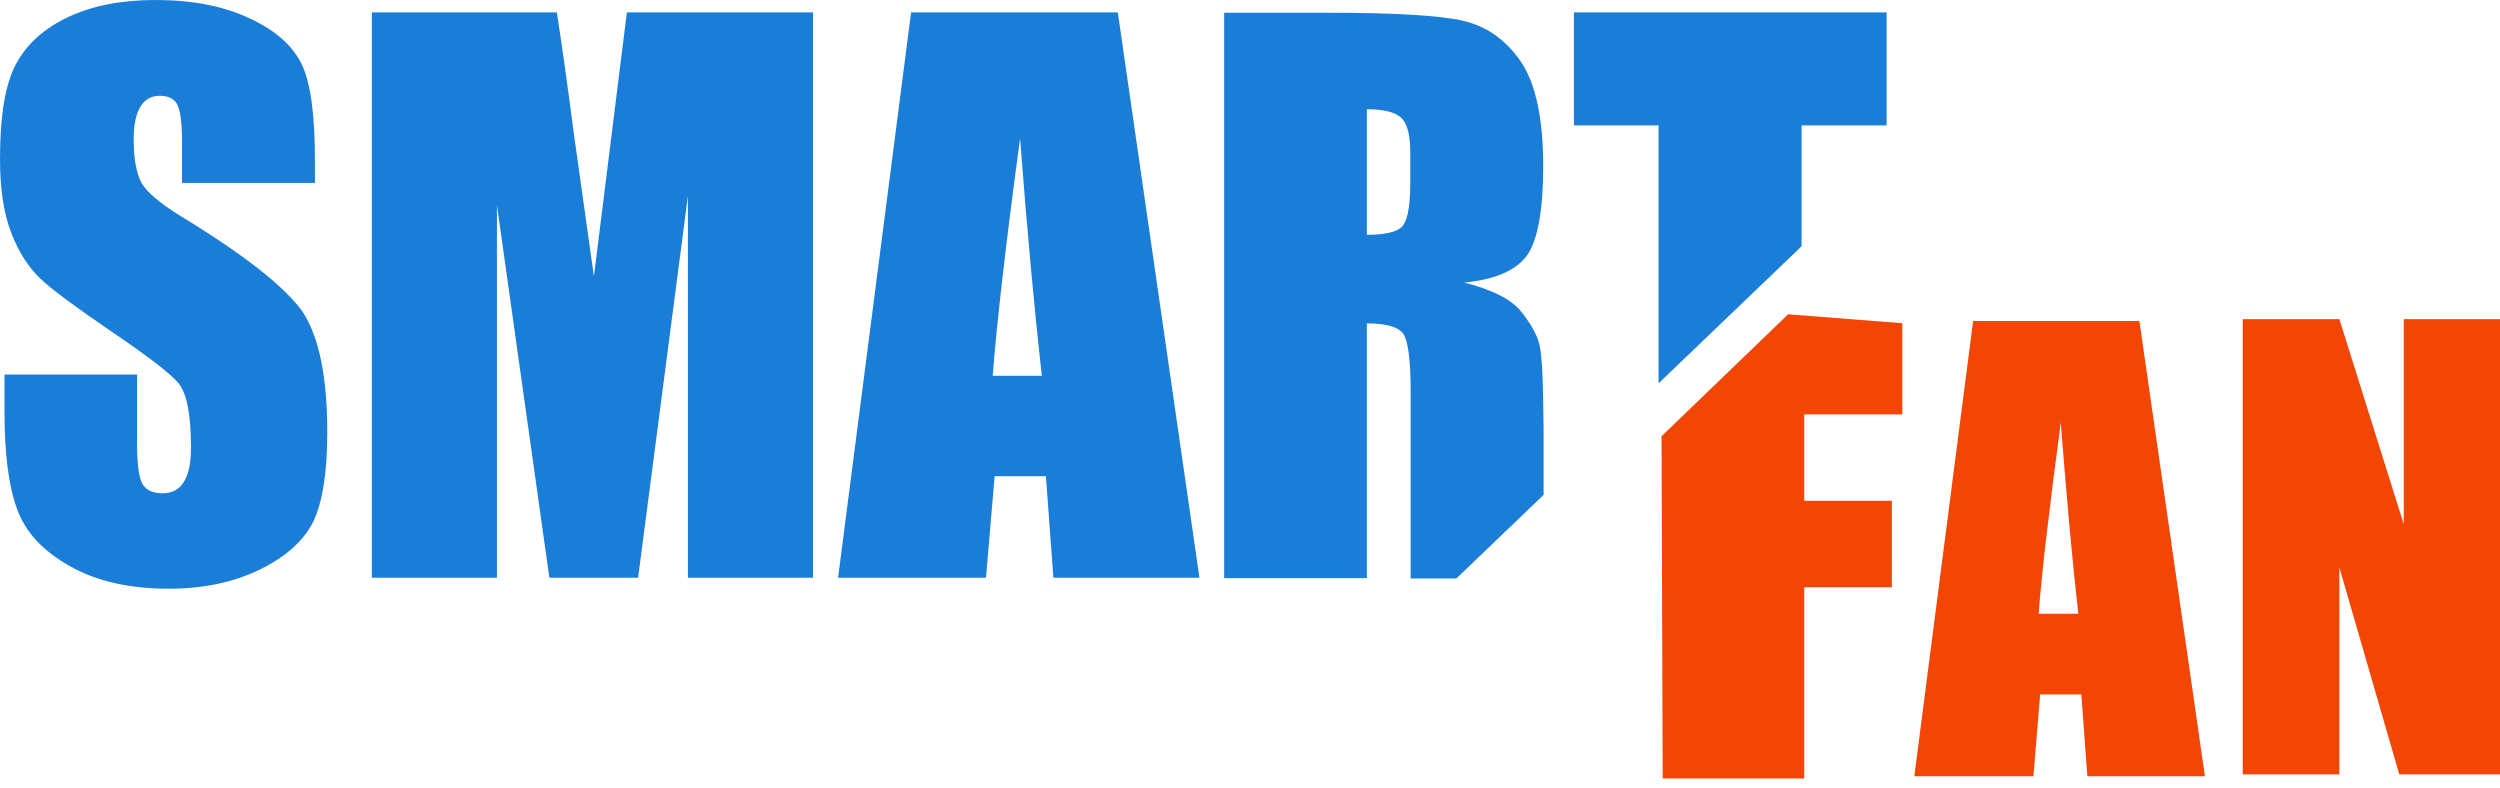 <svg width="130" height="41" viewBox="0 0 130 41" fill="none" xmlns="http://www.w3.org/2000/svg">
<g clip-path="url(#clip0)">
<path d="M9.444 11.268C8.295 10.559 7.594 9.962 7.341 9.477C7.088 8.973 6.952 8.246 6.952 7.257C6.952 6.492 7.069 5.932 7.302 5.541C7.536 5.167 7.867 4.981 8.315 4.981C8.724 4.981 9.016 5.111 9.191 5.391C9.366 5.671 9.464 6.324 9.464 7.331V9.514H16.377V8.357C16.377 6.026 16.162 4.365 15.714 3.395C15.267 2.425 14.371 1.604 13.008 0.97C11.645 0.317 10.009 0 8.081 0C6.309 0 4.81 0.298 3.564 0.877C2.298 1.474 1.402 2.276 0.837 3.321C0.273 4.365 0 6.007 0 8.264C0 9.831 0.195 11.1 0.584 12.107C0.974 13.114 1.48 13.898 2.084 14.476C2.687 15.055 3.914 15.95 5.764 17.219C7.614 18.468 8.782 19.364 9.25 19.886C9.717 20.427 9.931 21.547 9.931 23.282C9.931 24.065 9.814 24.662 9.561 25.054C9.327 25.445 8.957 25.651 8.451 25.651C7.964 25.651 7.614 25.501 7.419 25.184C7.224 24.867 7.127 24.158 7.127 23.058V19.476H0.234V21.397C0.234 23.599 0.448 25.296 0.896 26.49C1.324 27.684 2.259 28.673 3.661 29.456C5.063 30.24 6.777 30.613 8.763 30.613C10.574 30.613 12.171 30.277 13.534 29.605C14.897 28.934 15.812 28.095 16.299 27.106C16.766 26.117 17.019 24.569 17.019 22.479C17.019 19.606 16.591 17.517 15.734 16.211C14.838 14.943 12.755 13.282 9.444 11.268Z" fill="#1A7DD7"/>
<path d="M30.884 14.373L29.832 6.892C29.521 4.486 29.229 2.415 28.956 0.643H19.336V30.043H25.84V10.66L28.567 30.043H33.181L35.771 10.194V30.043H42.275V0.643H32.597L30.884 14.373Z" fill="#1A7DD7"/>
<path d="M47.377 0.643L43.58 30.043H51.272L51.72 24.764H54.387L54.777 30.043H62.371L58.126 0.643H47.377ZM51.622 19.54C51.817 16.947 52.284 12.824 53.044 7.191C53.414 12.097 53.803 16.201 54.173 19.54H51.622Z" fill="#1A7DD7"/>
<path d="M80.052 17.937C79.936 17.414 79.605 16.836 79.098 16.202C78.592 15.567 77.599 15.064 76.138 14.691C77.755 14.541 78.845 14.056 79.41 13.273C79.955 12.489 80.247 10.941 80.247 8.665C80.247 6.165 79.858 4.337 79.079 3.199C78.3 2.061 77.287 1.352 76.041 1.072C74.795 0.793 72.419 0.662 68.914 0.662H63.656V30.062H71.076V16.817C72.108 16.817 72.731 17.004 72.984 17.377C73.218 17.75 73.354 18.72 73.354 20.306V30.081H75.73L80.267 25.734V22.339C80.247 19.914 80.189 18.459 80.052 17.937ZM73.334 9.561C73.334 10.848 73.159 11.613 72.828 11.855C72.497 12.098 71.913 12.21 71.076 12.21V5.68C71.932 5.68 72.536 5.83 72.847 6.109C73.179 6.408 73.334 7.005 73.334 7.938V9.561Z" fill="#1A7DD7"/>
<path d="M98.104 6.519V0.643H81.844V6.519H86.245V19.932L93.683 12.806V6.519H98.104Z" fill="#1A7DD7"/>
<path d="M98.376 26.042H93.82V21.547H98.921V16.808L92.982 16.342L86.401 22.684L86.459 40.481H93.82V30.538H98.376V26.042Z" fill="#F34605"/>
<path d="M102.602 16.692L99.545 40.365H105.737L106.088 36.112H108.23L108.541 40.365H114.656L111.248 16.692H102.602ZM106.01 31.915C106.165 29.826 106.555 26.505 107.159 21.972C107.47 25.927 107.762 29.229 108.074 31.915H106.01Z" fill="#F34605"/>
<path d="M124.996 16.595V27.266L121.646 16.595H116.622V40.268H121.646V29.504L124.762 40.268H130V16.595H124.996Z" fill="#F34605"/>
</g>
<defs>
<clipPath id="clip0">
<rect width="130" height="40.683" fill="white"/>
</clipPath>
</defs>
</svg>
